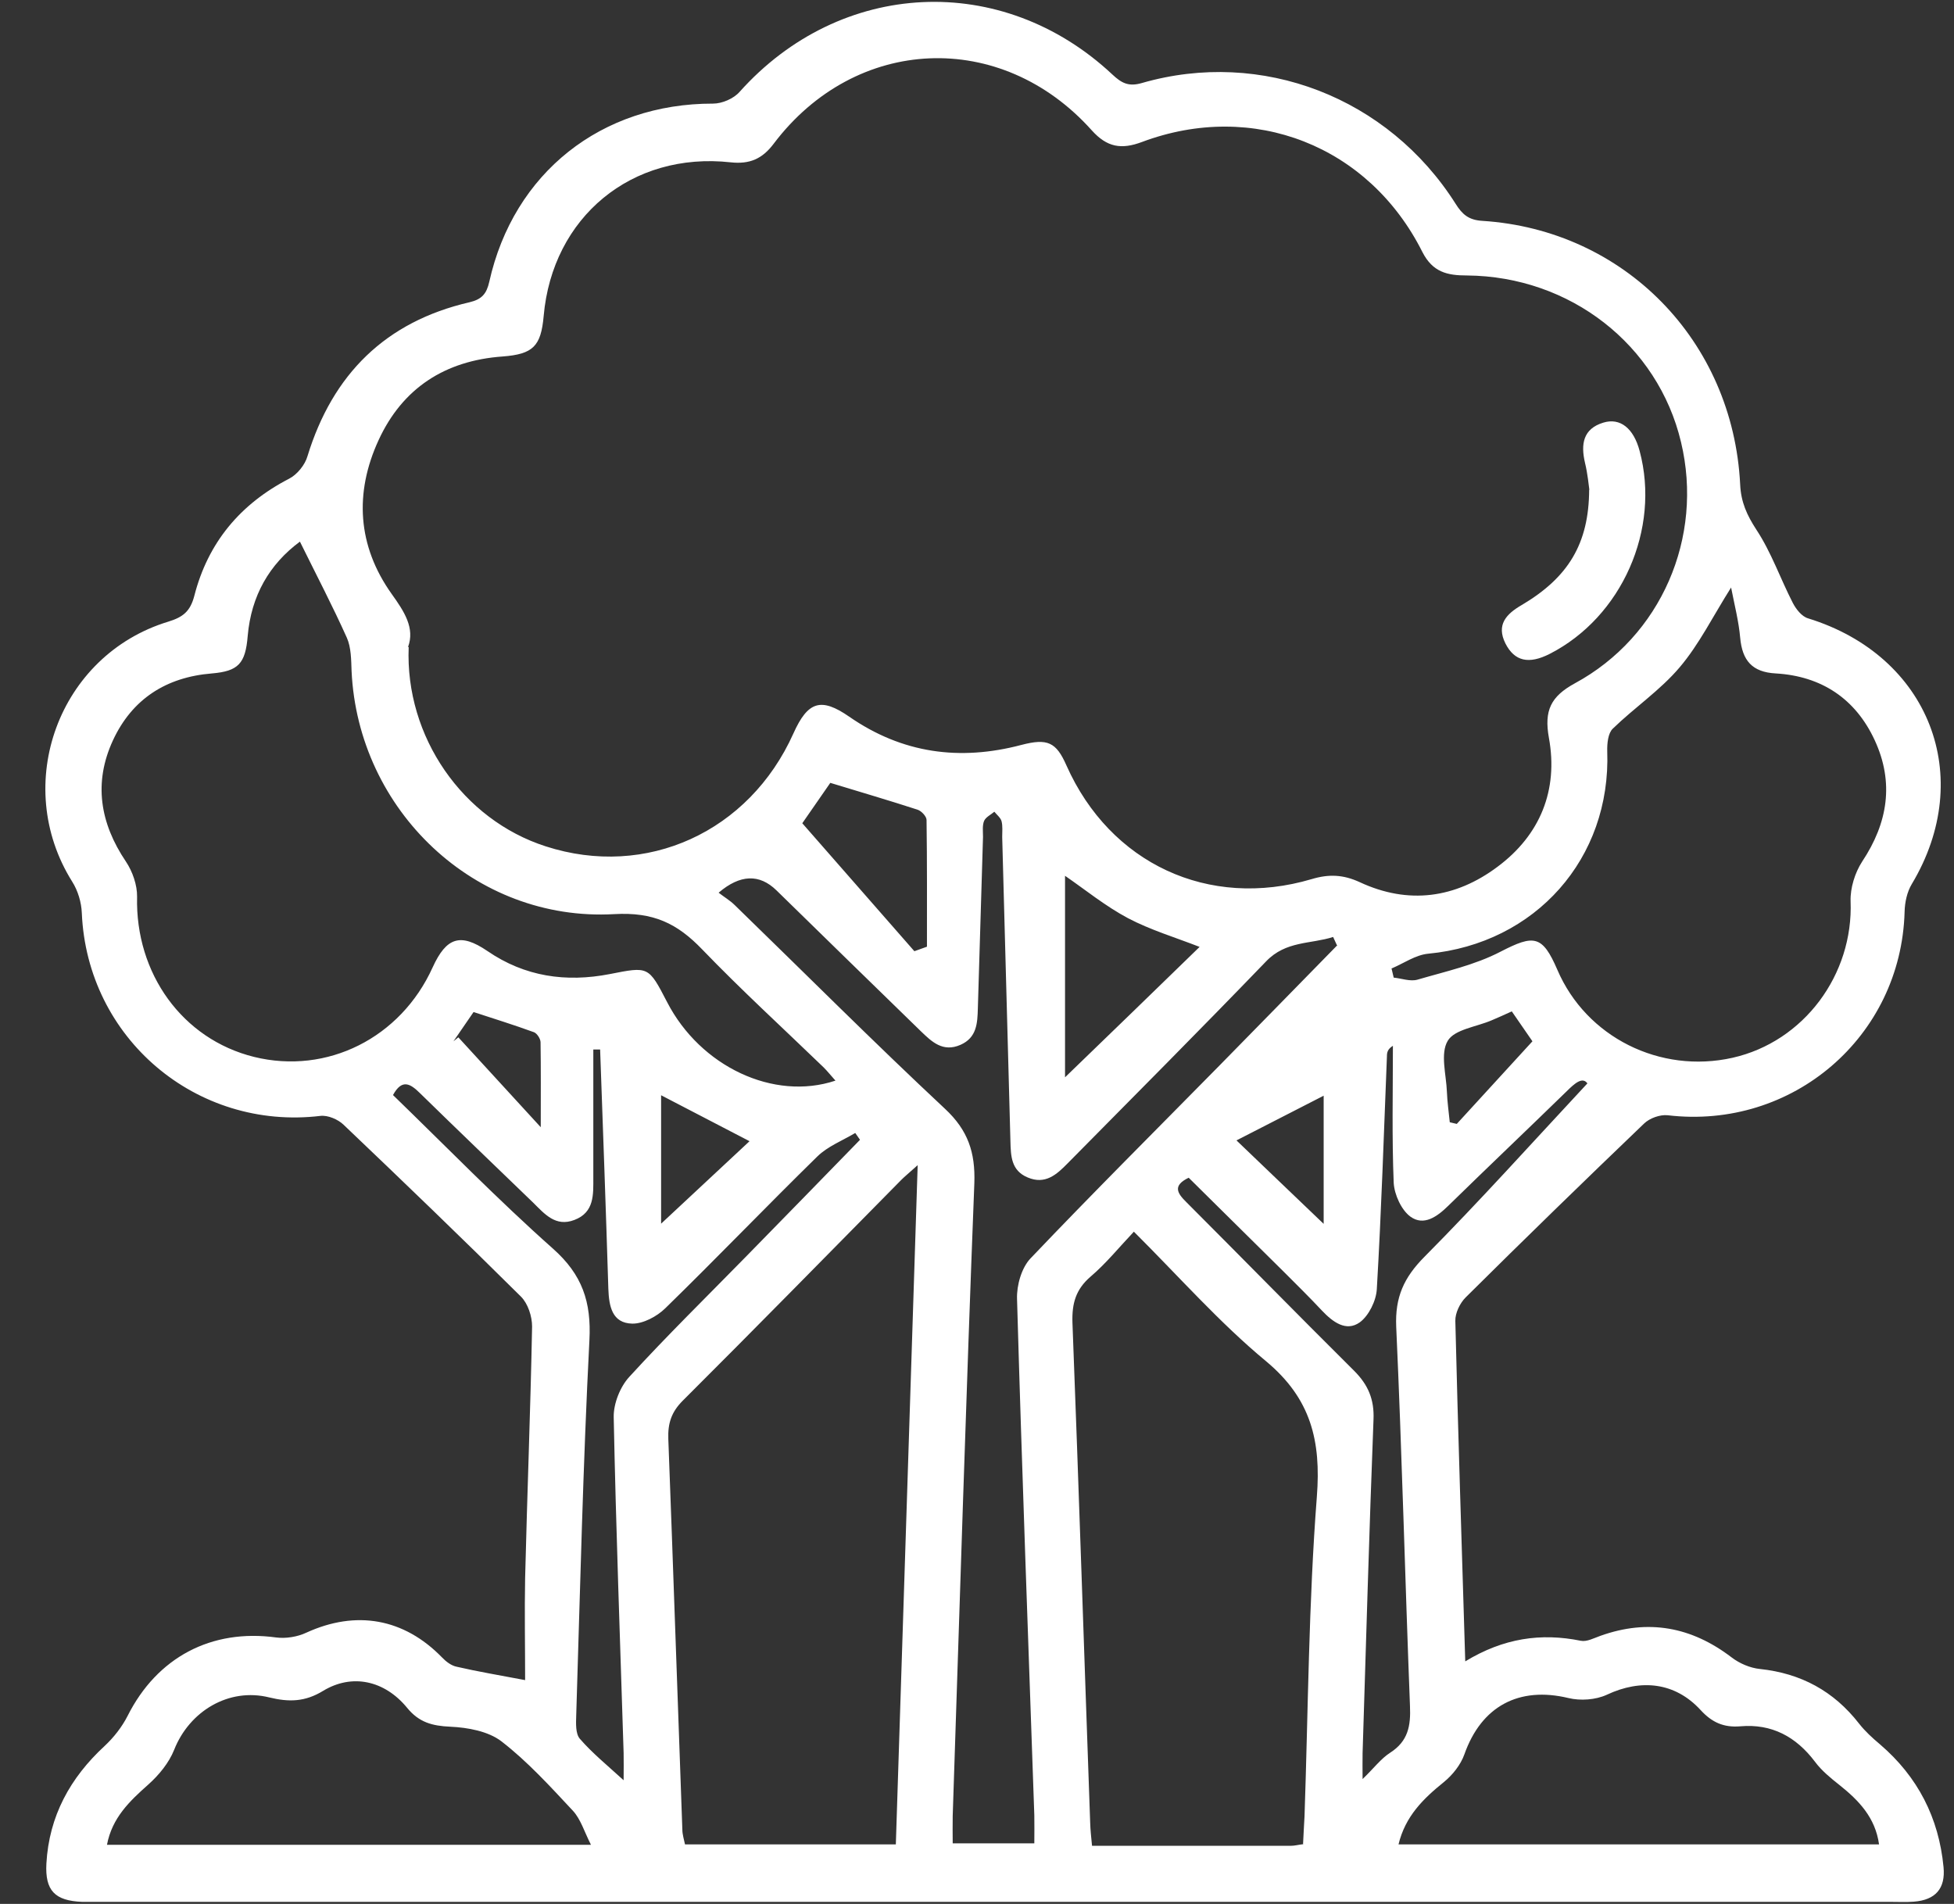 <svg width="39" height="38" viewBox="0 0 39 38" fill="none" xmlns="http://www.w3.org/2000/svg">
<rect x="0" y="0" width="39" height="38" fill="#333333" stroke="none"/>
<path d="M29.245 33.159C30.01 32.694 30.758 32.587 31.552 32.748C31.672 32.772 31.815 32.694 31.943 32.649C32.897 32.308 33.761 32.468 34.563 33.081C34.719 33.2 34.929 33.291 35.127 33.311C35.945 33.398 36.599 33.751 37.105 34.401C37.224 34.553 37.372 34.689 37.525 34.817C38.277 35.462 38.697 36.281 38.791 37.264C38.833 37.692 38.631 37.922 38.199 37.955C38.047 37.967 37.895 37.959 37.742 37.959C25.831 37.959 13.919 37.959 2.008 37.959C1.884 37.959 1.765 37.959 1.641 37.959C1.094 37.938 0.897 37.733 0.926 37.194C0.979 36.248 1.399 35.483 2.09 34.846C2.271 34.677 2.435 34.467 2.546 34.249C3.135 33.077 4.22 32.505 5.512 32.682C5.705 32.707 5.936 32.67 6.112 32.587C7.108 32.131 8.062 32.299 8.823 33.081C8.901 33.163 9.008 33.245 9.115 33.266C9.526 33.361 9.942 33.431 10.481 33.533C10.481 32.846 10.468 32.168 10.481 31.493C10.522 29.819 10.588 28.145 10.62 26.475C10.62 26.274 10.538 26.019 10.398 25.879C9.234 24.723 8.05 23.584 6.857 22.448C6.746 22.341 6.544 22.255 6.396 22.272C3.916 22.568 1.74 20.721 1.633 18.224C1.625 18.01 1.555 17.776 1.44 17.595C0.227 15.658 1.168 13.075 3.357 12.408C3.649 12.318 3.797 12.207 3.879 11.89C4.15 10.833 4.792 10.06 5.771 9.554C5.931 9.472 6.088 9.278 6.137 9.105C6.639 7.468 7.696 6.42 9.37 6.033C9.617 5.975 9.711 5.864 9.765 5.626C10.25 3.446 12.007 2.064 14.232 2.068C14.413 2.068 14.643 1.969 14.762 1.833C16.774 -0.416 19.998 -0.577 22.203 1.488C22.384 1.657 22.524 1.735 22.791 1.657C25.185 0.966 27.71 1.944 29.055 4.071C29.187 4.281 29.315 4.392 29.586 4.408C32.42 4.589 34.588 6.802 34.732 9.669C34.748 10.023 34.867 10.282 35.057 10.574C35.353 11.022 35.534 11.549 35.781 12.03C35.846 12.157 35.962 12.306 36.089 12.342C38.503 13.087 39.445 15.497 38.158 17.644C38.063 17.801 38.018 18.01 38.014 18.2C37.944 20.692 35.776 22.555 33.284 22.259C33.132 22.243 32.926 22.317 32.815 22.424C31.618 23.571 30.429 24.727 29.253 25.895C29.138 26.01 29.043 26.208 29.047 26.364C29.101 28.598 29.175 30.835 29.245 33.159ZM8.157 12.914C8.083 14.707 9.238 16.361 10.892 16.892C12.899 17.541 14.952 16.608 15.836 14.638C16.124 13.996 16.387 13.914 16.951 14.305C18.008 15.037 19.155 15.193 20.385 14.868C20.907 14.732 21.08 14.81 21.286 15.279C22.158 17.237 24.124 18.154 26.18 17.546C26.522 17.443 26.81 17.455 27.139 17.607C28.11 18.06 29.051 17.928 29.89 17.299C30.742 16.665 31.104 15.769 30.915 14.728C30.816 14.181 30.952 13.901 31.433 13.638C33.156 12.704 34.008 10.726 33.551 8.822C33.09 6.884 31.342 5.515 29.278 5.498C28.883 5.498 28.595 5.432 28.389 5.029C27.324 2.907 25.016 2.002 22.795 2.833C22.38 2.989 22.096 2.94 21.792 2.603C19.982 0.579 17.078 0.702 15.441 2.87C15.215 3.17 14.964 3.281 14.585 3.24C12.607 3.022 11.024 4.334 10.851 6.309C10.797 6.909 10.641 7.069 10.032 7.115C8.881 7.197 8.033 7.748 7.556 8.785C7.071 9.838 7.133 10.895 7.819 11.857C8.07 12.207 8.284 12.536 8.144 12.914H8.157ZM5.989 10.808C5.376 11.261 5.014 11.89 4.944 12.692C4.899 13.247 4.755 13.396 4.229 13.441C3.316 13.515 2.637 13.951 2.254 14.777C1.864 15.621 1.995 16.427 2.513 17.196C2.645 17.393 2.74 17.665 2.736 17.899C2.699 19.429 3.64 20.741 5.072 21.095C6.528 21.453 7.996 20.717 8.634 19.31C8.909 18.706 9.189 18.615 9.728 18.981C10.476 19.495 11.299 19.61 12.167 19.442C12.944 19.29 12.94 19.277 13.315 20.001C13.977 21.284 15.441 21.98 16.675 21.568C16.589 21.474 16.519 21.383 16.436 21.301C15.626 20.519 14.795 19.759 14.014 18.948C13.516 18.43 13.043 18.2 12.258 18.245C9.481 18.401 7.145 16.172 7.017 13.391C7.009 13.169 7.009 12.922 6.923 12.729C6.639 12.096 6.318 11.483 5.985 10.808H5.989ZM17.88 36.812C18.024 32.316 18.168 27.845 18.316 23.255C18.139 23.415 18.061 23.477 17.991 23.547C16.539 25.019 15.091 26.496 13.627 27.956C13.401 28.182 13.327 28.408 13.339 28.721C13.438 31.32 13.524 33.92 13.619 36.515C13.619 36.614 13.652 36.713 13.672 36.812H17.88ZM26.008 36.803C26.016 36.61 26.028 36.429 26.037 36.252C26.11 34.126 26.119 31.991 26.283 29.873C26.37 28.754 26.164 27.915 25.271 27.17C24.342 26.401 23.536 25.484 22.631 24.583C22.335 24.896 22.076 25.217 21.767 25.48C21.471 25.735 21.393 26.015 21.405 26.397C21.533 29.725 21.64 33.052 21.759 36.38C21.763 36.524 21.779 36.668 21.796 36.84C23.153 36.84 24.461 36.84 25.765 36.84C25.839 36.84 25.909 36.82 26.016 36.807L26.008 36.803ZM27.776 19.339L27.817 19.512C27.974 19.528 28.146 19.594 28.291 19.553C28.854 19.388 29.438 19.261 29.952 18.993C30.614 18.652 30.783 18.66 31.083 19.355C31.659 20.7 33.132 21.437 34.58 21.112C36.003 20.791 36.994 19.454 36.936 17.986C36.928 17.723 37.023 17.418 37.167 17.196C37.681 16.423 37.808 15.617 37.417 14.773C37.035 13.947 36.356 13.494 35.443 13.441C34.97 13.416 34.773 13.182 34.732 12.725C34.703 12.4 34.621 12.083 34.551 11.726C34.185 12.306 33.913 12.861 33.526 13.317C33.14 13.774 32.622 14.123 32.19 14.543C32.095 14.633 32.075 14.839 32.079 14.991C32.157 17.134 30.647 18.833 28.504 19.035C28.253 19.059 28.015 19.228 27.772 19.331L27.776 19.339ZM26.682 18.862L26.608 18.701C26.16 18.845 25.666 18.775 25.271 19.187C23.963 20.544 22.631 21.881 21.306 23.222C21.088 23.444 20.862 23.649 20.512 23.501C20.179 23.362 20.175 23.07 20.167 22.773C20.114 20.75 20.056 18.726 20.003 16.706C20.003 16.6 20.015 16.488 19.99 16.39C19.97 16.32 19.896 16.262 19.846 16.201C19.776 16.262 19.674 16.308 19.641 16.386C19.604 16.476 19.62 16.596 19.62 16.702C19.587 17.842 19.55 18.985 19.517 20.125C19.509 20.421 19.497 20.709 19.172 20.853C18.818 21.009 18.596 20.791 18.374 20.577C17.415 19.643 16.457 18.71 15.499 17.772C15.156 17.437 14.771 17.452 14.343 17.817C14.454 17.904 14.573 17.973 14.668 18.068C16.066 19.425 17.44 20.803 18.863 22.132C19.32 22.559 19.468 23 19.447 23.613C19.283 27.824 19.155 32.036 19.015 36.248C19.011 36.425 19.015 36.602 19.015 36.791H20.644C20.644 36.589 20.648 36.408 20.644 36.232C20.525 32.797 20.397 29.358 20.299 25.924C20.29 25.653 20.389 25.303 20.57 25.114C21.808 23.814 23.079 22.547 24.338 21.268C25.123 20.47 25.905 19.668 26.691 18.866L26.682 18.862ZM11.793 36.816C11.661 36.556 11.591 36.31 11.435 36.141C10.982 35.656 10.53 35.158 10.008 34.755C9.744 34.553 9.337 34.479 8.988 34.463C8.626 34.447 8.362 34.377 8.124 34.084C7.675 33.538 7.026 33.398 6.45 33.747C6.088 33.969 5.767 33.974 5.376 33.879C4.566 33.677 3.78 34.154 3.476 34.924C3.373 35.183 3.172 35.429 2.958 35.619C2.583 35.952 2.238 36.281 2.135 36.82H11.793V36.816ZM27.912 36.812H37.504C37.43 36.277 37.101 35.935 36.714 35.627C36.537 35.487 36.356 35.339 36.225 35.162C35.846 34.66 35.361 34.401 34.736 34.455C34.403 34.483 34.168 34.377 33.942 34.13C33.432 33.575 32.753 33.505 32.071 33.825C31.848 33.928 31.544 33.949 31.305 33.891C30.314 33.653 29.566 34.056 29.228 35.014C29.154 35.224 28.99 35.429 28.817 35.569C28.41 35.898 28.048 36.248 27.912 36.816V36.812ZM12.447 35.532C12.447 35.31 12.451 35.15 12.447 34.989C12.377 32.752 12.294 30.518 12.249 28.281C12.245 28.014 12.377 27.68 12.558 27.483C13.306 26.664 14.1 25.887 14.877 25.093C15.643 24.312 16.404 23.53 17.165 22.749L17.07 22.613C16.815 22.765 16.519 22.88 16.313 23.082C15.293 24.081 14.302 25.114 13.277 26.113C13.113 26.274 12.837 26.422 12.619 26.418C12.216 26.409 12.155 26.072 12.142 25.723C12.093 24.131 12.035 22.539 11.978 20.947H11.842C11.842 21.799 11.842 22.65 11.842 23.501C11.842 23.835 11.867 24.197 11.464 24.349C11.089 24.493 10.871 24.23 10.641 24.003C9.888 23.275 9.127 22.547 8.379 21.815C8.194 21.634 8.025 21.523 7.844 21.856C8.905 22.884 9.934 23.942 11.036 24.921C11.62 25.439 11.805 25.982 11.764 26.751C11.636 29.243 11.579 31.736 11.501 34.233C11.496 34.393 11.484 34.603 11.575 34.706C11.817 34.985 12.109 35.224 12.443 35.528L12.447 35.532ZM31.688 21.63C31.589 21.482 31.433 21.618 31.268 21.782C30.483 22.547 29.689 23.3 28.907 24.065C28.685 24.283 28.418 24.476 28.151 24.283C27.97 24.151 27.83 23.843 27.817 23.608C27.78 22.699 27.801 21.786 27.801 20.873C27.694 20.939 27.682 21.009 27.682 21.079C27.62 22.629 27.571 24.18 27.48 25.727C27.468 25.961 27.32 26.261 27.139 26.393C26.867 26.586 26.6 26.385 26.386 26.159C26.135 25.891 25.876 25.636 25.617 25.377C24.983 24.748 24.35 24.122 23.725 23.506C23.404 23.662 23.491 23.81 23.68 23.995C24.798 25.114 25.905 26.245 27.028 27.36C27.307 27.639 27.431 27.931 27.414 28.33C27.328 30.551 27.266 32.768 27.196 34.989C27.192 35.146 27.196 35.302 27.196 35.508C27.423 35.29 27.562 35.1 27.748 34.981C28.105 34.751 28.159 34.447 28.142 34.052C28.044 31.53 27.982 29.005 27.867 26.479C27.842 25.891 28.019 25.5 28.43 25.085C29.533 23.974 30.581 22.806 31.684 21.622L31.688 21.63ZM21.257 21.502C22.195 20.598 23.071 19.746 23.943 18.899C23.458 18.71 22.964 18.562 22.516 18.327C22.059 18.084 21.652 17.751 21.257 17.48V21.502ZM18.25 18.985L18.501 18.895C18.501 18.052 18.505 17.208 18.493 16.365C18.493 16.295 18.39 16.184 18.312 16.16C17.74 15.974 17.165 15.806 16.572 15.625L16.013 16.431L18.25 18.985ZM13.195 24.423L14.96 22.777L13.195 21.86V24.423ZM24.679 22.761C25.226 23.283 25.802 23.839 26.419 24.427V21.869L24.679 22.761ZM9.041 20.791L9.148 20.704L10.793 22.498C10.793 21.852 10.797 21.326 10.789 20.803C10.789 20.733 10.719 20.626 10.658 20.602C10.263 20.458 9.864 20.334 9.452 20.199L9.045 20.791H9.041ZM30.174 20.186C30.022 20.256 29.899 20.31 29.775 20.363C29.471 20.495 29.031 20.544 28.895 20.774C28.743 21.029 28.866 21.449 28.879 21.794C28.887 21.996 28.916 22.198 28.936 22.399L29.076 22.432C29.574 21.889 30.072 21.346 30.586 20.783L30.174 20.186Z" fill="white"/>
<path d="M31.722 9.776C31.709 9.686 31.689 9.459 31.635 9.237C31.549 8.867 31.594 8.559 32.001 8.435C32.339 8.332 32.606 8.55 32.725 8.999C33.145 10.562 32.371 12.314 30.932 13.05C30.512 13.264 30.229 13.198 30.048 12.845C29.858 12.466 30.068 12.252 30.373 12.075C31.298 11.528 31.713 10.854 31.718 9.776H31.722Z" fill="white"/>
</svg>

